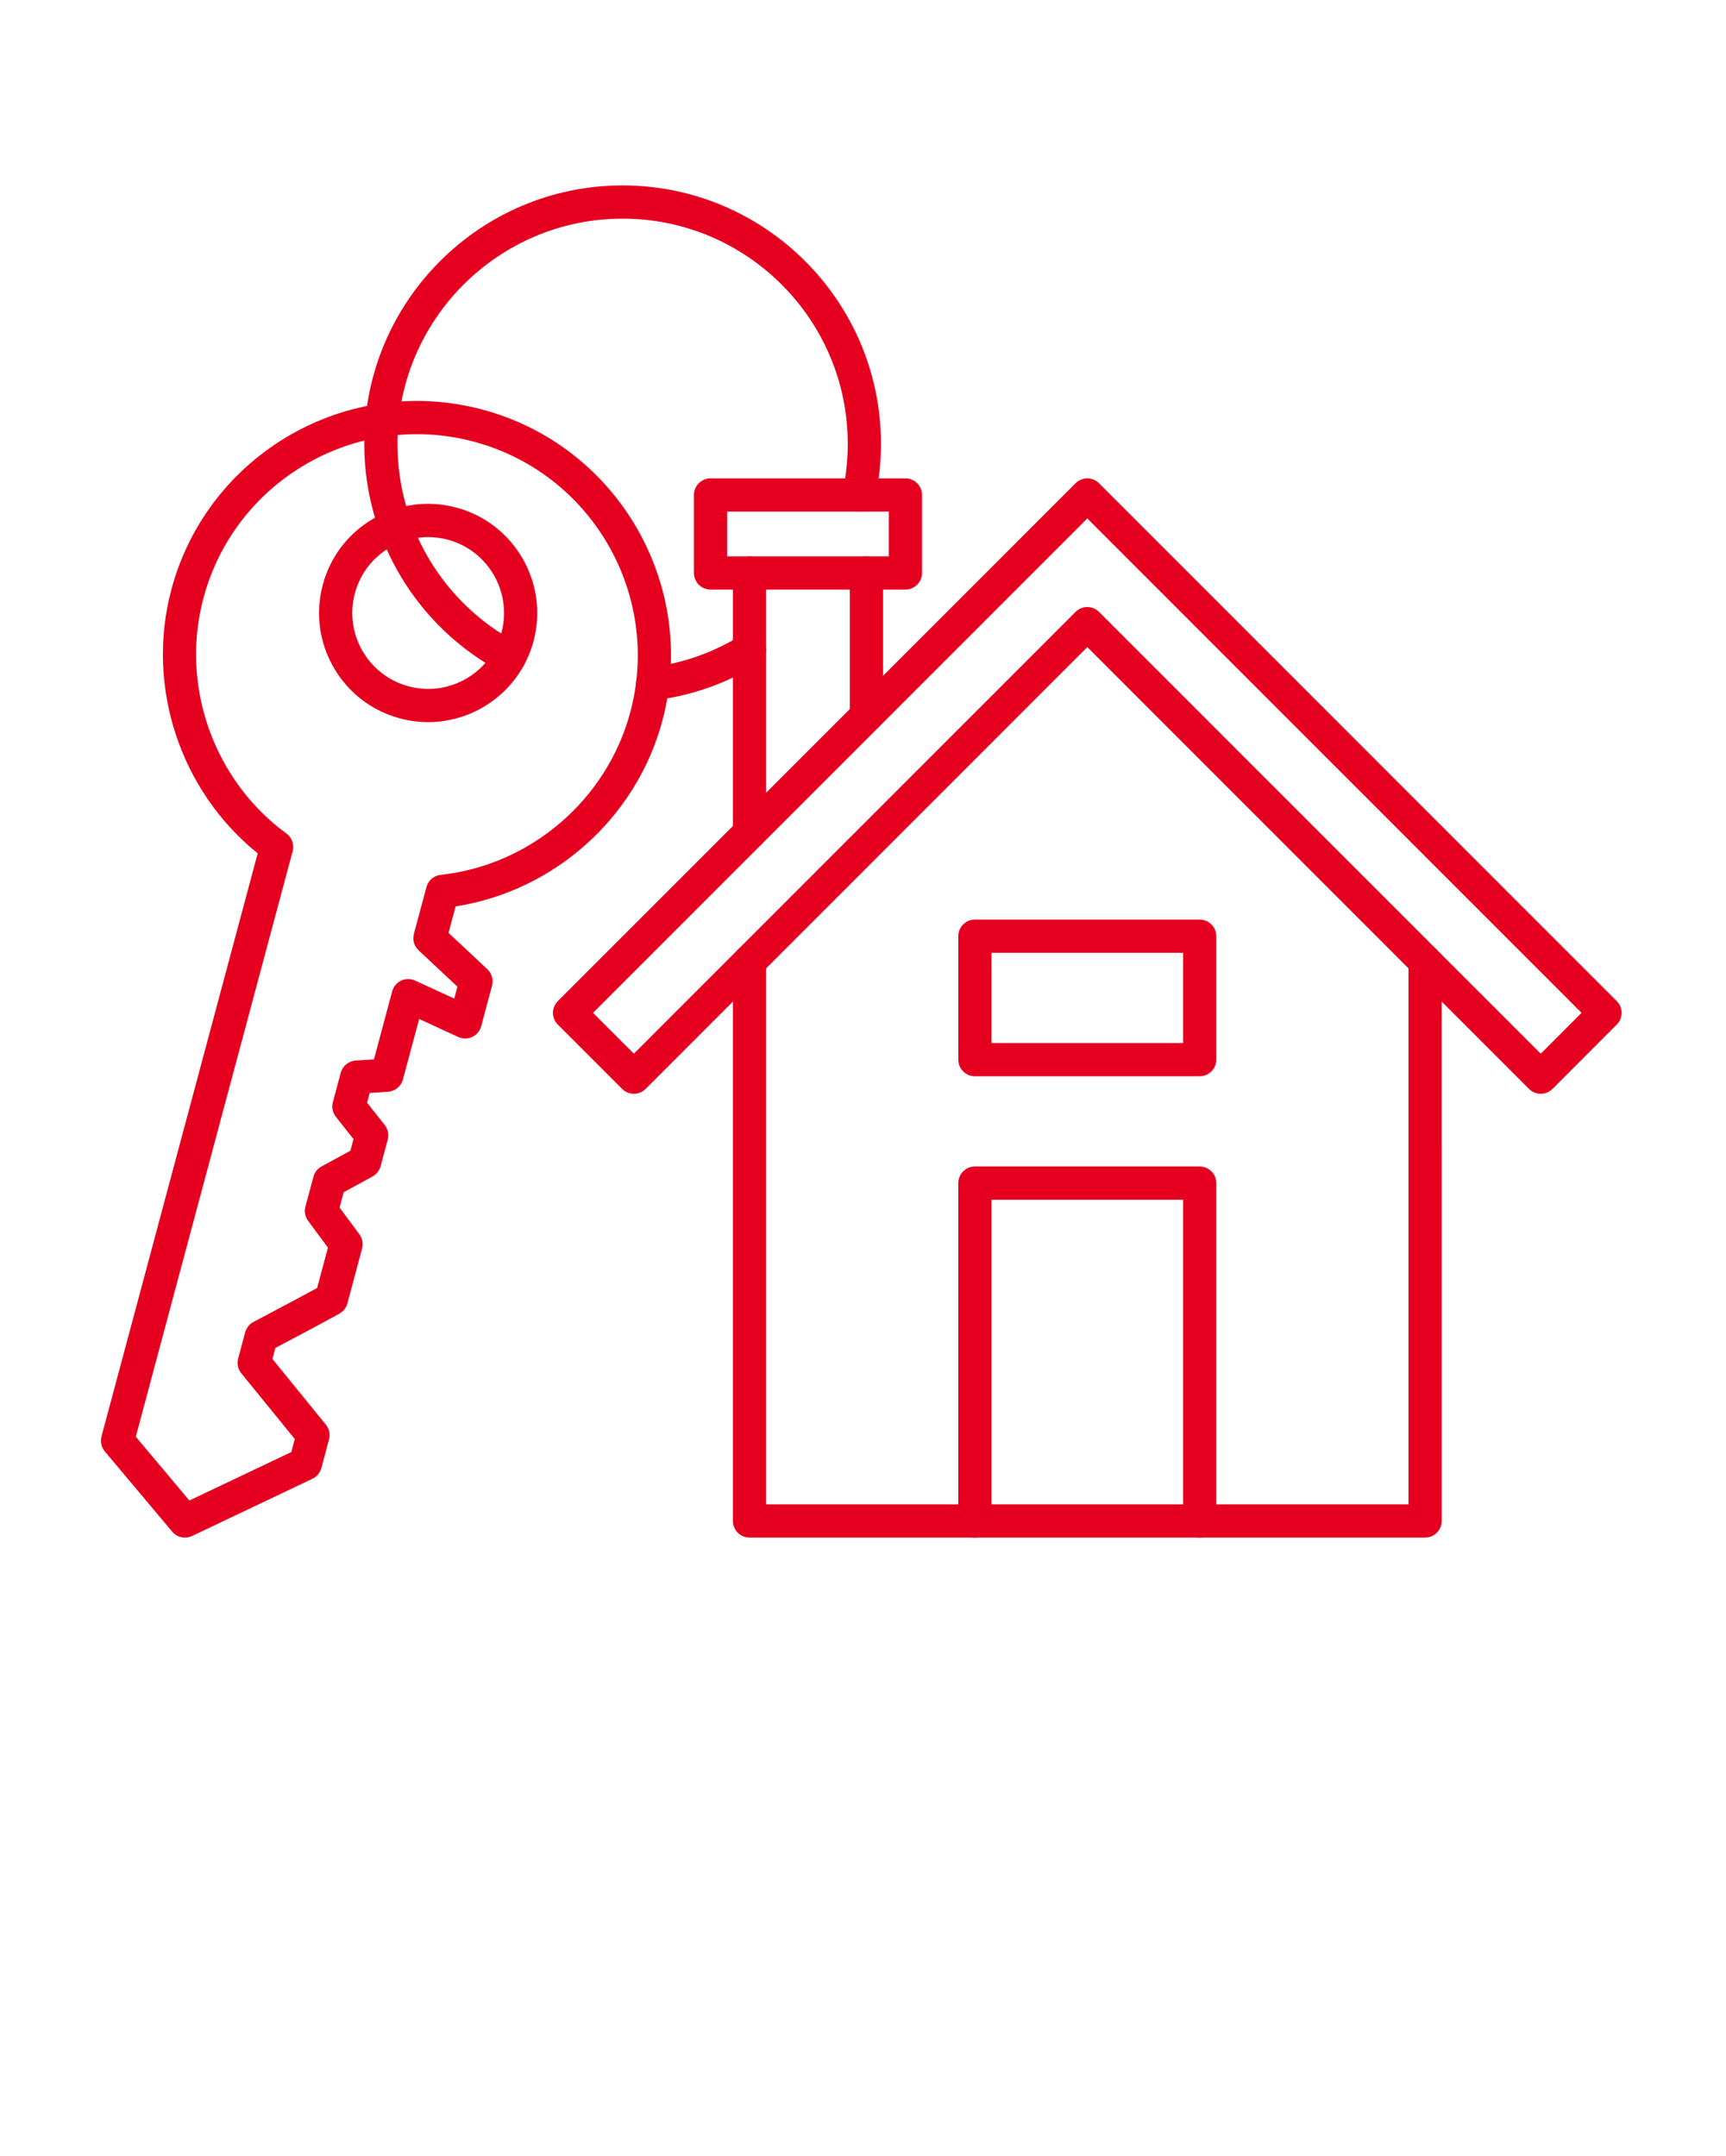 <svg width="201" height="251" viewBox="0 0 201 251" fill="none" xmlns="http://www.w3.org/2000/svg">
<path fill-rule="evenodd" clip-rule="evenodd" d="M15.814 167.267L22.053 174.694L33.922 169.053L34.329 167.538L28.102 159.889C27.711 159.408 27.574 158.768 27.735 158.168L28.553 155.112C28.694 154.592 29.044 154.153 29.524 153.902C33.342 151.894 35.803 150.566 36.93 149.952L38.191 145.255L35.88 142.136C35.529 141.663 35.412 141.055 35.565 140.485L36.504 136.997C36.641 136.485 36.983 136.052 37.446 135.799L40.801 133.977L41.168 132.616L39.113 130.024C38.735 129.545 38.602 128.915 38.763 128.324L39.677 124.904C39.895 124.104 40.595 123.529 41.421 123.476L43.548 123.338L45.671 115.417C45.816 114.867 46.198 114.41 46.717 114.168C47.233 113.926 47.829 113.924 48.345 114.162L52.896 116.258L53.271 114.873L48.748 110.639C48.228 110.151 48.018 109.416 48.2 108.727L49.638 103.369C49.811 102.567 50.479 101.948 51.317 101.857C61.793 100.72 70.665 93.115 73.396 82.934C77.065 69.232 68.905 55.098 55.203 51.427C41.502 47.754 27.369 55.916 23.696 69.617C20.969 79.799 24.852 90.821 33.358 97.046C34.047 97.55 34.316 98.44 34.047 99.231L15.814 167.267ZM21.537 179.012C20.977 179.012 20.429 178.771 20.055 178.324L12.205 168.983C11.803 168.5 11.658 167.849 11.819 167.239L30.011 99.349C20.969 92.07 16.942 79.894 19.962 68.617C24.187 52.855 40.443 43.468 56.206 47.692C71.966 51.914 81.355 68.173 77.13 83.934C74.109 95.212 64.531 103.742 53.061 105.526L52.235 108.609L56.758 112.843C57.278 113.331 57.487 114.066 57.302 114.755L56.038 119.474C55.893 120.024 55.51 120.482 54.99 120.724C54.475 120.966 53.879 120.969 53.363 120.73L48.812 118.633L46.923 125.678C46.709 126.478 46.009 127.053 45.179 127.107L43.053 127.245L42.75 128.386L44.801 130.976C45.179 131.456 45.312 132.087 45.155 132.677L44.321 135.78C44.184 136.292 43.842 136.726 43.374 136.979L40.024 138.801L39.545 140.585L41.852 143.703C42.203 144.176 42.319 144.784 42.166 145.354L40.455 151.751C40.318 152.259 39.979 152.689 39.52 152.943C39.496 152.957 37.027 154.32 32.069 156.931L31.727 158.215L37.95 165.865C38.34 166.346 38.477 166.986 38.316 167.586L37.426 170.917C37.277 171.464 36.898 171.919 36.387 172.163L22.363 178.827C22.097 178.952 21.815 179.012 21.537 179.012Z" fill="#E6001F"/>
<path fill-rule="evenodd" clip-rule="evenodd" d="M49.847 62.527C48.317 62.527 46.806 62.928 45.445 63.714C43.399 64.894 41.937 66.8 41.325 69.08C40.064 73.786 42.867 78.641 47.575 79.902C49.855 80.513 52.235 80.2 54.281 79.02C56.324 77.84 57.785 75.934 58.397 73.654C59.658 68.947 56.855 64.093 52.147 62.832C51.386 62.628 50.616 62.527 49.847 62.527ZM49.859 84.072C48.772 84.072 47.672 83.931 46.572 83.637C43.298 82.759 40.555 80.657 38.86 77.719C37.164 74.78 36.713 71.357 37.591 68.079C38.469 64.802 40.571 62.063 43.511 60.366C46.448 58.669 49.871 58.219 53.15 59.097C59.916 60.91 63.943 67.889 62.131 74.655C60.612 80.323 55.465 84.072 49.859 84.072Z" fill="#E6001F"/>
<path fill-rule="evenodd" clip-rule="evenodd" d="M59.304 78.478C58.998 78.478 58.687 78.404 58.397 78.251C48.546 73.01 42.42 62.825 42.42 51.673C42.42 35.084 55.916 21.588 72.506 21.588C89.096 21.588 102.592 35.084 102.592 51.673C102.592 53.816 102.362 55.956 101.915 58.033C101.694 59.076 100.663 59.741 99.62 59.516C98.577 59.291 97.912 58.263 98.137 57.219C98.528 55.409 98.725 53.543 98.725 51.673C98.726 37.216 86.965 25.455 72.506 25.455C58.051 25.455 46.286 37.216 46.286 51.673C46.287 61.392 51.623 70.269 60.214 74.837C61.156 75.338 61.515 76.509 61.011 77.452C60.665 78.105 59.996 78.478 59.304 78.478ZM76.006 81.542C75.043 81.542 74.21 80.826 74.089 79.847C73.956 78.787 74.709 77.822 75.768 77.69C79.518 77.226 83.05 75.982 86.264 73.995C87.175 73.434 88.367 73.716 88.926 74.624C89.487 75.532 89.208 76.723 88.298 77.284C84.605 79.566 80.549 80.994 76.244 81.527C76.163 81.537 76.082 81.542 76.006 81.542Z" fill="#E6001F"/>
<path fill-rule="evenodd" clip-rule="evenodd" d="M165.958 179.011H87.284C86.216 179.011 85.35 178.146 85.35 177.078L85.35 111.944C85.35 110.876 86.216 110.01 87.283 110.01C88.351 110.01 89.217 110.876 89.217 111.944V175.145H164.025V111.944C164.025 110.876 164.891 110.01 165.958 110.01C167.026 110.01 167.891 110.876 167.891 111.944L167.892 177.078C167.892 178.145 167.025 179.012 165.958 179.011Z" fill="#E6001F"/>
<path fill-rule="evenodd" clip-rule="evenodd" d="M126.621 70.672C127.132 70.672 127.624 70.876 127.986 71.238L179.427 122.675L184.179 117.92L126.621 60.361L69.063 117.92L73.816 122.675L125.256 71.238C125.618 70.875 126.109 70.672 126.621 70.672ZM179.427 127.342C178.931 127.342 178.436 127.154 178.057 126.776L126.621 75.339L75.185 126.776C74.428 127.531 73.203 127.531 72.45 126.776L64.963 119.287C64.206 118.532 64.206 117.308 64.963 116.553L125.256 56.26C125.618 55.897 126.109 55.694 126.621 55.694C127.132 55.694 127.624 55.898 127.986 56.26L188.279 116.553C188.642 116.915 188.847 117.407 188.847 117.92C188.847 118.432 188.642 118.925 188.279 119.287L180.792 126.776C180.413 127.154 179.918 127.342 179.427 127.342Z" fill="#E6001F"/>
<path fill-rule="evenodd" clip-rule="evenodd" d="M100.901 85.282C99.833 85.282 98.967 84.417 98.967 83.349L98.967 66.706C98.967 65.638 99.833 64.772 100.9 64.772C101.968 64.772 102.834 65.638 102.834 66.706L102.834 83.348C102.834 84.416 101.968 85.282 100.901 85.282ZM87.284 98.899C86.216 98.899 85.35 98.034 85.35 96.966L85.35 66.706C85.35 65.638 86.216 64.772 87.283 64.772C88.35 64.772 89.216 65.638 89.216 66.706V96.966C89.216 98.034 88.35 98.899 87.284 98.899Z" fill="#E6001F"/>
<path fill-rule="evenodd" clip-rule="evenodd" d="M84.677 64.772H103.506V59.56H84.677V64.772ZM105.44 68.638H82.744C81.677 68.638 80.811 67.773 80.811 66.706L80.811 57.627C80.811 56.559 81.677 55.694 82.744 55.694H105.44C106.507 55.694 107.373 56.56 107.373 57.627V66.705C107.373 67.772 106.507 68.639 105.44 68.638Z" fill="#E6001F"/>
<path fill-rule="evenodd" clip-rule="evenodd" d="M139.71 179.011C138.643 179.011 137.777 178.146 137.777 177.079L137.777 139.674H115.464V177.078C115.464 178.146 114.598 179.012 113.531 179.012C112.463 179.012 111.597 178.146 111.597 177.079L111.598 137.741C111.598 136.673 112.463 135.808 113.531 135.808L139.71 135.808C140.777 135.808 141.643 136.673 141.643 137.741L141.643 177.078C141.643 178.146 140.777 179.012 139.71 179.011Z" fill="#E6001F"/>
<path fill-rule="evenodd" clip-rule="evenodd" d="M115.464 121.435H137.777V110.928H115.464V121.435ZM139.71 125.301H113.531C112.464 125.301 111.598 124.436 111.598 123.368L111.598 108.994C111.598 107.927 112.463 107.061 113.531 107.061L139.71 107.061C140.778 107.061 141.643 107.927 141.643 108.995L141.644 123.368C141.644 124.436 140.777 125.302 139.71 125.301Z" fill="#E6001F"/>
</svg>
